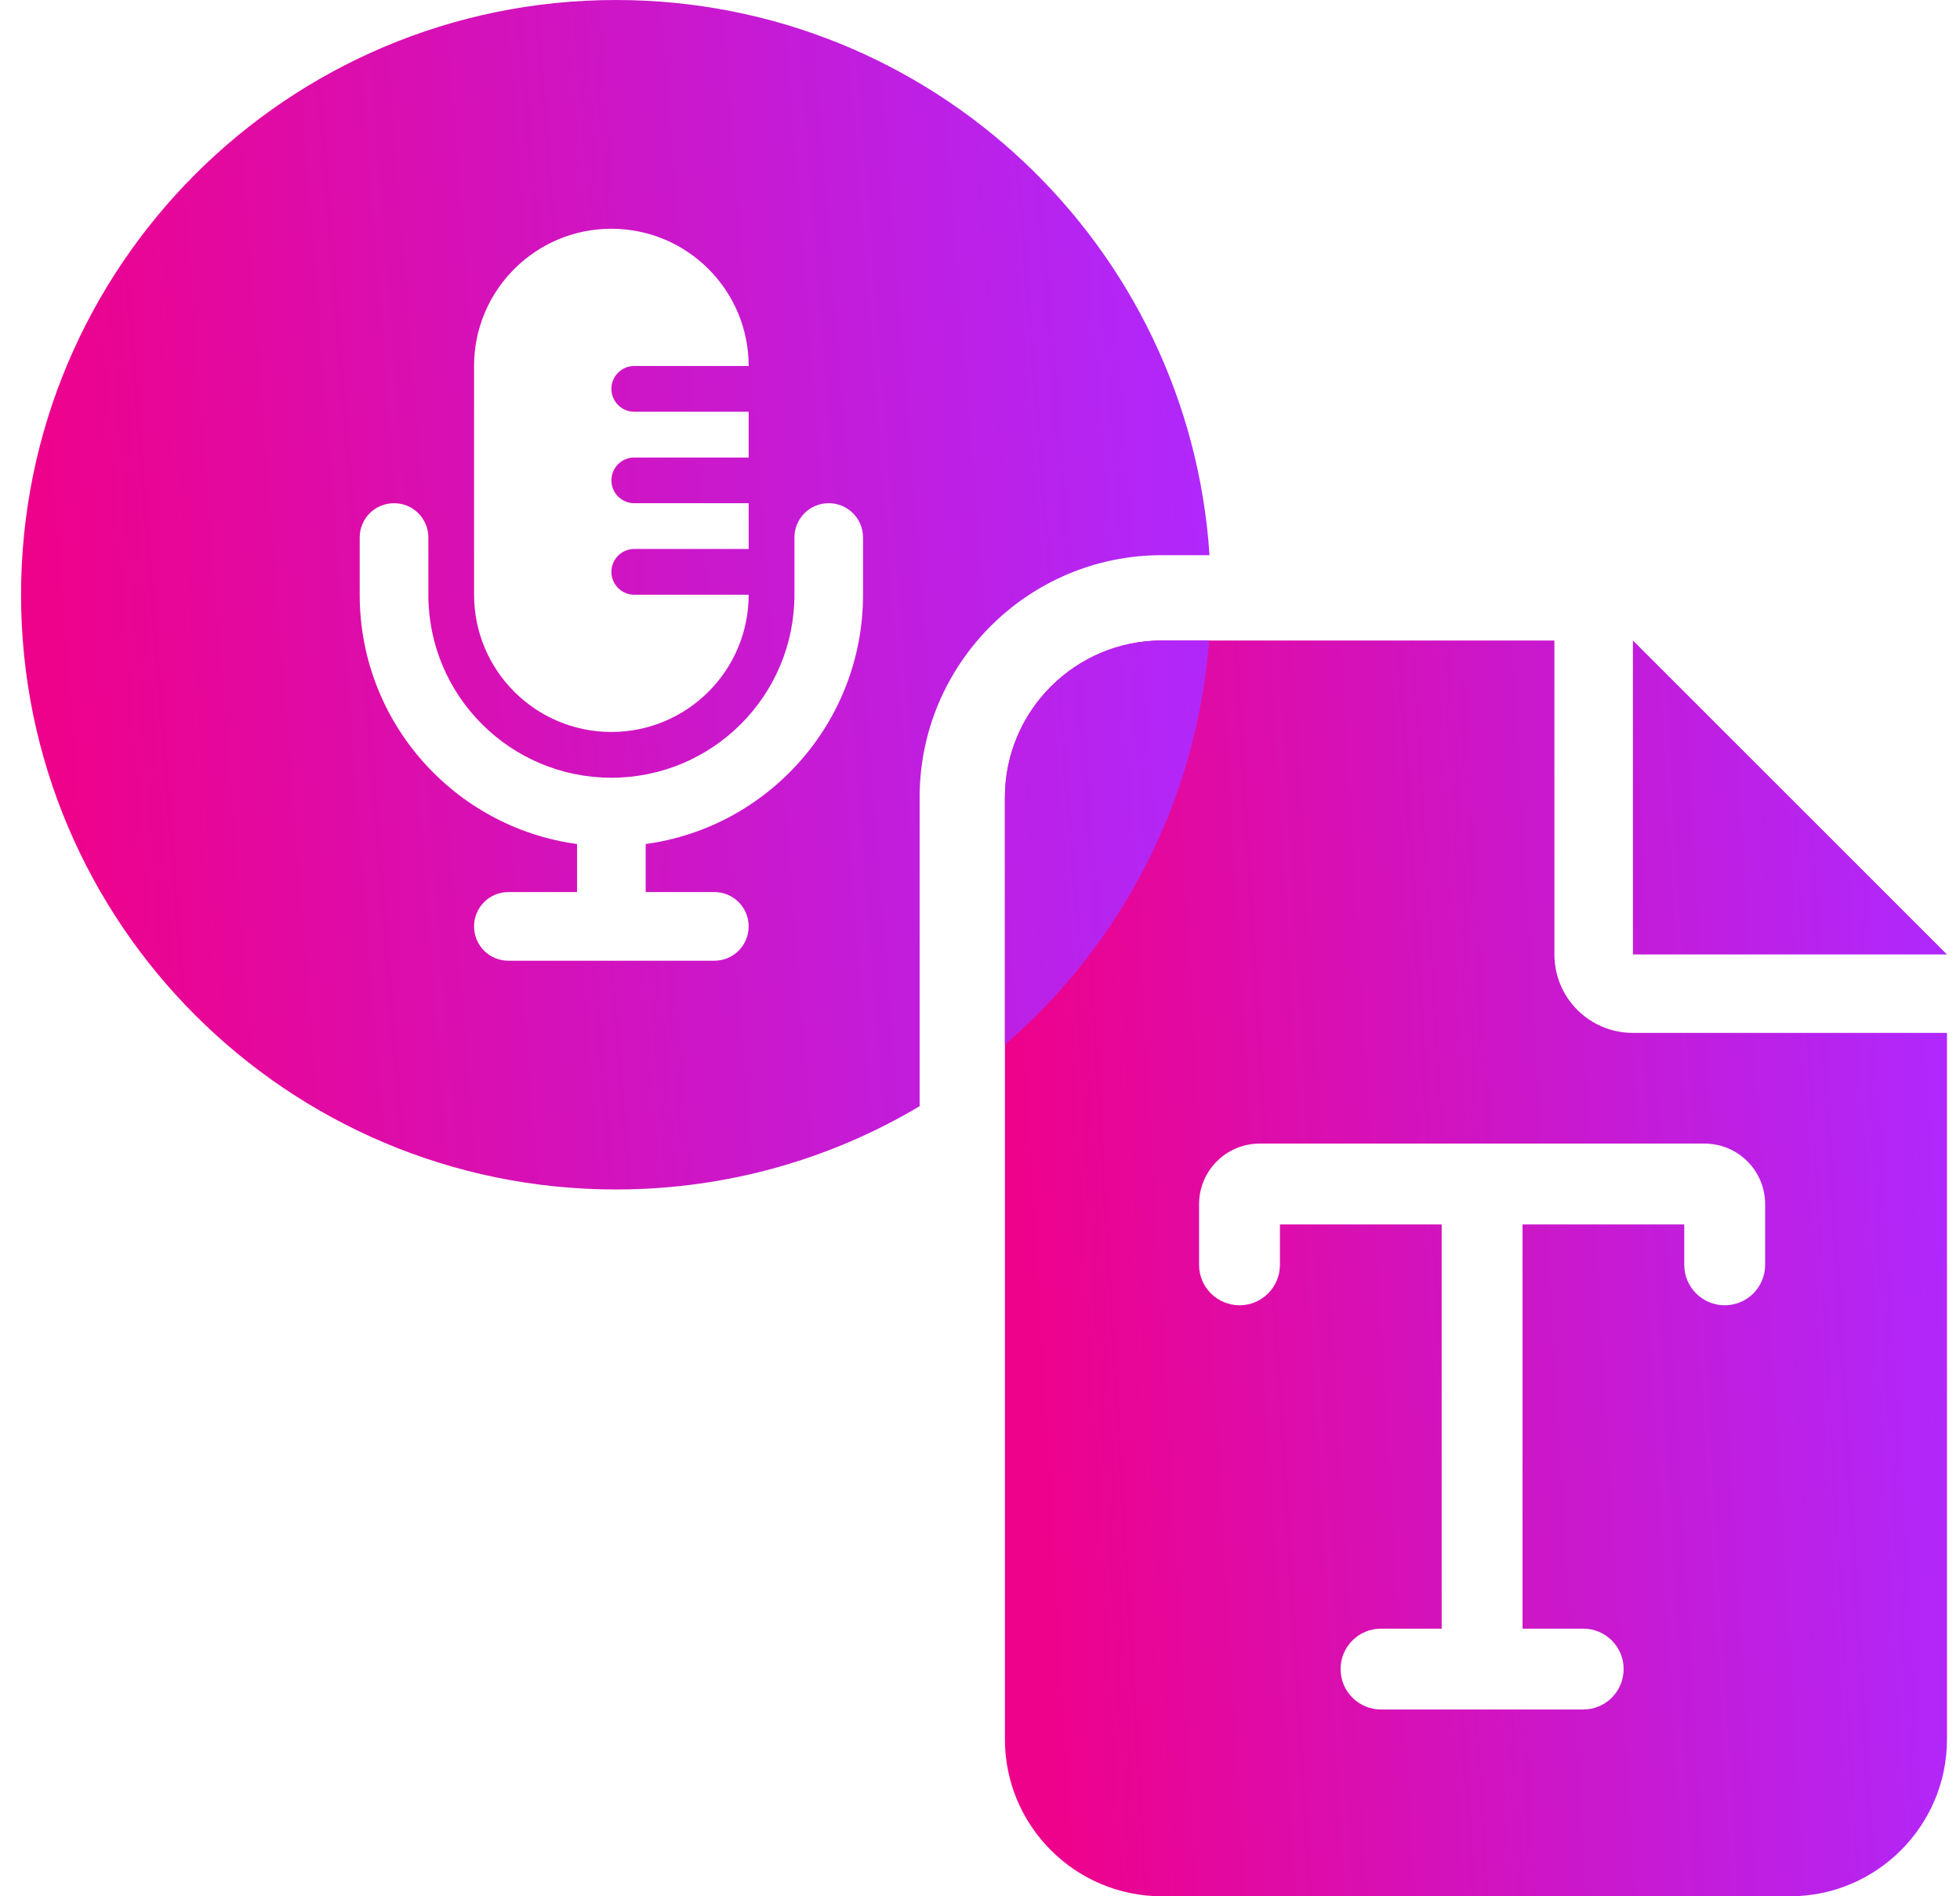 <svg class="card-icon" width="31" height="30" viewBox="0 0 31 30" fill="none" xmlns="http://www.w3.org/2000/svg"><path fill-rule="evenodd" clip-rule="evenodd" d="M18.377 10.133C17.007 10.133 15.894 11.246 15.894 12.616V27.517C15.894 28.886 17.007 30 18.377 30H28.311C29.68 30 30.794 28.886 30.794 27.517V16.341H25.827C25.14 16.341 24.585 15.786 24.585 15.1V10.133H18.377ZM25.827 15.1H30.794L25.827 10.133V15.1ZM20.244 20.01V19.371H22.802V25.766H21.843C21.489 25.766 21.203 26.052 21.203 26.405C21.203 26.759 21.489 27.045 21.843 27.045H25.041C25.394 27.045 25.68 26.759 25.68 26.405C25.68 26.052 25.394 25.766 25.041 25.766H24.081V19.371H26.639V20.01C26.639 20.364 26.925 20.65 27.279 20.65C27.633 20.65 27.918 20.364 27.918 20.01V19.051C27.918 18.521 27.489 18.092 26.959 18.092H23.442H19.924C19.395 18.092 18.965 18.521 18.965 19.051V20.01C18.965 20.364 19.251 20.65 19.605 20.65C19.958 20.65 20.244 20.364 20.244 20.01Z" fill="url(#paint0_linear_2359_1612)"></path><path fill-rule="evenodd" clip-rule="evenodd" d="M19.13 8.783H18.377C16.262 8.783 14.545 10.501 14.545 12.616V17.501C13.139 18.338 11.496 18.818 9.742 18.818C4.546 18.818 0.333 14.605 0.333 9.409C0.333 4.213 4.546 0 9.742 0C14.728 0 18.808 3.879 19.13 8.783ZM7.498 5.79V9.409C7.498 10.608 8.471 11.58 9.67 11.58C10.868 11.58 11.841 10.608 11.841 9.409H10.031C9.832 9.409 9.67 9.246 9.67 9.047C9.67 8.848 9.832 8.685 10.031 8.685H11.841V7.961H10.031C9.832 7.961 9.67 7.799 9.67 7.6C9.67 7.4 9.832 7.238 10.031 7.238H11.841V6.514H10.031C9.832 6.514 9.67 6.351 9.67 6.152C9.67 5.953 9.832 5.79 10.031 5.79H11.841C11.841 4.591 10.868 3.619 9.67 3.619C8.471 3.619 7.498 4.591 7.498 5.79ZM12.565 9.409C12.565 11.008 11.269 12.304 9.67 12.304C8.071 12.304 6.775 11.008 6.775 9.409V8.504C6.775 8.203 6.533 7.961 6.232 7.961C5.931 7.961 5.689 8.203 5.689 8.504V9.409C5.689 11.424 7.186 13.089 9.127 13.353V14.113H8.041C7.74 14.113 7.498 14.355 7.498 14.656C7.498 14.957 7.74 15.199 8.041 15.199H11.298C11.599 15.199 11.841 14.957 11.841 14.656C11.841 14.355 11.599 14.113 11.298 14.113H10.212V13.353C12.153 13.089 13.65 11.424 13.65 9.409V8.504C13.65 8.203 13.408 7.961 13.107 7.961C12.807 7.961 12.565 8.203 12.565 8.504V9.409Z" fill="url(#paint1_linear_2359_1612)"></path><path d="M19.123 10.133C18.929 12.684 17.718 14.951 15.894 16.528V12.616C15.894 11.246 17.008 10.133 18.377 10.133H19.123Z" fill="url(#paint2_linear_2359_1612)"></path><defs><linearGradient id="paint0_linear_2359_1612" x1="14.297" y1="32.173" x2="31.897" y2="31.133" gradientUnits="userSpaceOnUse"><stop offset="0.149" stop-color="#EE028B"></stop><stop offset="1" stop-color="#AE29FF"></stop></linearGradient><linearGradient id="paint1_linear_2359_1612" x1="-1.681" y1="20.876" x2="20.462" y2="19.134" gradientUnits="userSpaceOnUse"><stop offset="0.149" stop-color="#EE028B"></stop><stop offset="1" stop-color="#AE29FF"></stop></linearGradient><linearGradient id="paint2_linear_2359_1612" x1="-1.681" y1="20.876" x2="20.462" y2="19.134" gradientUnits="userSpaceOnUse"><stop offset="0.149" stop-color="#EE028B"></stop><stop offset="1" stop-color="#AE29FF"></stop></linearGradient></defs></svg>